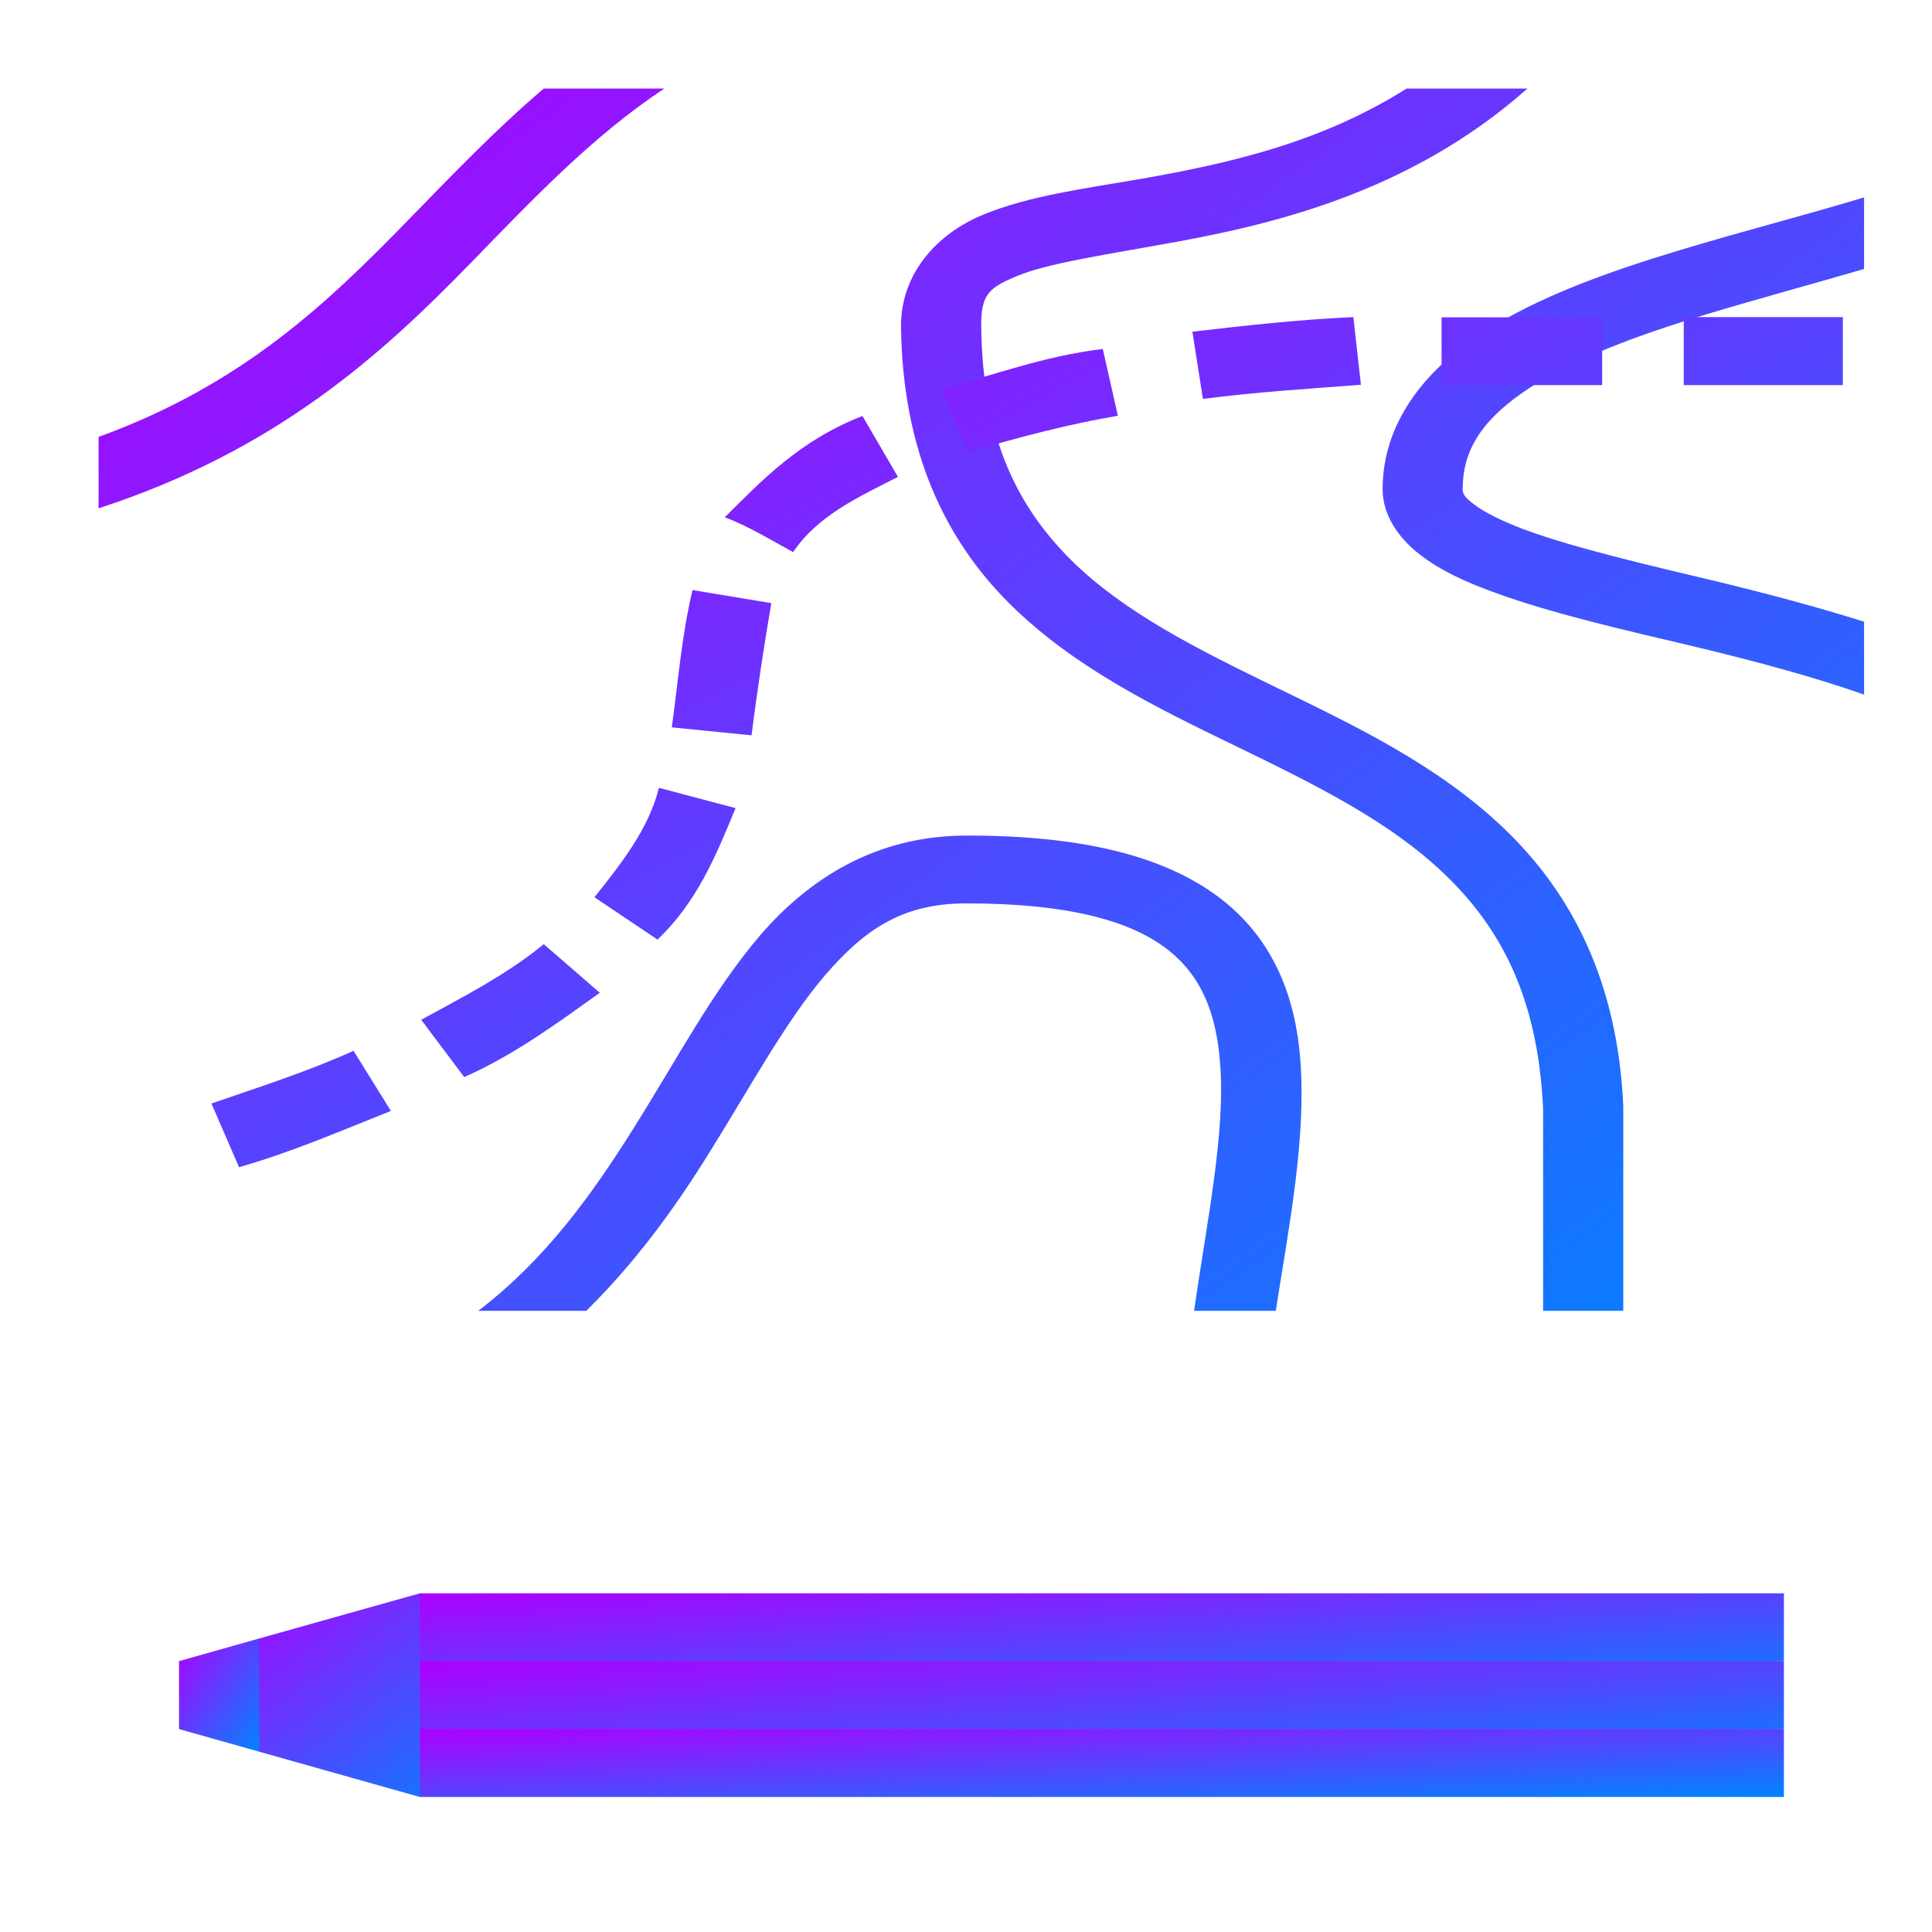 <svg xmlns="http://www.w3.org/2000/svg" xmlns:xlink="http://www.w3.org/1999/xlink" width="64" height="64" viewBox="0 0 64 64" version="1.1"><defs><linearGradient id="linear0" x1="0%" x2="100%" y1="0%" y2="100%"><stop offset="0%" style="stop-color:#ae00ff; stop-opacity:1"/><stop offset="100%" style="stop-color:#0084ff; stop-opacity:1"/></linearGradient></defs><g id="surface1"><path style=" stroke:none;fill-rule:nonzero;fill:url(#linear0);" d="M 13.906 52.781 L 8.586 54.277 L 7.254 56.156 L 8.586 58.027 L 13.906 59.527 L 16.562 55.027 Z M 13.906 52.781 "/><path style=" stroke:none;fill-rule:nonzero;fill:url(#linear0);" d="M 59.094 52.781 L 13.906 52.781 L 13.906 55.027 L 35.168 56.156 L 59.094 55.027 Z M 59.094 52.781 "/><path style=" stroke:none;fill-rule:nonzero;fill:url(#linear0);" d="M 8.586 54.277 L 5.93 55.027 L 5.93 57.277 L 8.586 58.027 Z M 8.586 54.277 "/><path style=" stroke:none;fill-rule:nonzero;fill:url(#linear0);" d="M 59.094 55.027 L 13.906 55.027 L 13.906 57.277 L 35.168 58.402 L 59.094 57.277 Z M 59.094 55.027 "/><path style=" stroke:none;fill-rule:nonzero;fill:url(#linear0);" d="M 59.094 57.277 L 13.906 57.277 L 13.906 59.527 L 59.094 59.527 Z M 59.094 57.277 "/><path style=" stroke:none;fill-rule:nonzero;fill:url(#linear0);" d="M 18.012 2.934 C 16.383 4.324 14.957 5.82 13.531 7.281 C 10.805 10.082 8.012 12.746 3.266 14.473 L 3.266 16.84 C 9.164 14.914 12.637 11.75 15.59 8.715 C 17.684 6.566 19.598 4.535 22.004 2.934 Z M 46.594 2.934 C 43.711 4.754 40.645 5.418 37.863 5.914 C 35.898 6.254 34.102 6.48 32.566 7.113 C 31.039 7.738 29.832 9.074 29.848 10.816 C 29.895 14.961 31.32 17.887 33.453 20.008 C 35.598 22.129 38.34 23.457 40.945 24.719 C 43.547 25.984 46.023 27.199 47.848 28.953 C 49.676 30.703 50.945 32.992 51.117 36.723 L 51.117 43.422 L 53.773 43.422 L 53.773 36.637 C 53.586 32.488 52.047 29.578 49.84 27.461 C 47.645 25.352 44.871 24.035 42.27 22.77 C 39.668 21.504 37.238 20.293 35.48 18.551 C 33.727 16.805 32.543 14.531 32.504 10.801 C 32.496 9.734 32.77 9.523 33.727 9.129 C 34.684 8.738 36.375 8.477 38.406 8.113 C 41.977 7.488 46.641 6.441 50.598 2.934 Z M 61.75 6.539 C 59.926 7.094 57.816 7.633 55.652 8.285 C 53.277 9.004 50.922 9.832 49.055 11.059 C 47.184 12.285 45.801 14.023 45.801 16.207 C 45.801 17.074 46.344 17.84 47.031 18.367 C 47.715 18.902 48.562 19.285 49.523 19.633 C 51.43 20.332 53.82 20.871 56.211 21.438 C 58.207 21.918 60.113 22.434 61.75 23.008 L 61.75 20.594 C 60.191 20.105 58.562 19.672 56.938 19.277 C 54.523 18.703 52.184 18.156 50.574 17.57 C 49.77 17.273 49.156 16.965 48.828 16.707 C 48.492 16.457 48.453 16.344 48.453 16.207 C 48.453 14.789 49.227 13.793 50.684 12.84 C 52.141 11.883 54.273 11.094 56.547 10.406 C 58.301 9.879 60.051 9.406 61.75 8.91 Z M 31.977 27.68 C 28.984 27.691 26.781 29.129 25.184 30.98 C 23.594 32.84 22.395 35.145 20.961 37.418 C 19.582 39.613 18.043 41.742 15.844 43.422 L 19.422 43.422 C 21.008 41.859 22.262 40.141 23.312 38.48 C 24.801 36.113 26 33.859 27.332 32.305 C 28.672 30.75 29.926 29.934 31.984 29.926 C 35.473 29.922 37.473 30.539 38.625 31.414 C 39.785 32.293 40.293 33.539 40.418 35.238 C 40.598 37.512 39.988 40.418 39.555 43.422 L 42.262 43.422 C 42.699 40.617 43.277 37.711 43.074 35.094 C 42.918 33.07 42.215 31.121 40.402 29.742 C 38.578 28.359 35.844 27.668 31.977 27.68 Z M 31.977 27.68 "/><path style=" stroke:none;fill-rule:nonzero;fill:url(#linear0);" d="M 44.832 10.504 C 43.043 10.586 41.273 10.781 39.5 10.988 L 39.848 13.215 C 41.586 12.988 43.34 12.879 45.082 12.746 Z M 55.777 10.504 L 55.777 12.758 L 61.047 12.758 L 61.047 10.504 Z M 47.754 10.512 L 47.754 12.758 L 53.074 12.758 L 53.074 10.512 Z M 36.531 11.559 C 34.469 11.816 32.996 12.422 31.172 12.871 L 32.066 14.988 C 33.719 14.48 35.551 14.02 37.031 13.773 Z M 28.57 13.781 C 26.508 14.578 25.23 15.918 24.008 17.137 C 24.738 17.398 25.637 17.945 26.273 18.289 C 27.082 17.09 28.406 16.477 29.746 15.797 Z M 22.941 19.547 C 22.582 21.043 22.465 22.578 22.254 24.094 L 24.895 24.359 C 25.082 22.895 25.301 21.434 25.551 19.98 Z M 21.828 26.098 C 21.484 27.469 20.59 28.59 19.691 29.723 L 21.781 31.125 C 23.098 29.875 23.727 28.32 24.367 26.77 Z M 18.012 31.277 C 16.773 32.301 15.199 33.098 13.953 33.781 L 15.379 35.68 C 17.043 34.941 18.445 33.902 19.871 32.887 Z M 11.711 34.809 C 10.199 35.496 8.586 36.008 7.004 36.555 L 7.918 38.664 C 9.652 38.172 11.289 37.461 12.949 36.801 Z M 11.711 34.809 "/></g></svg>
